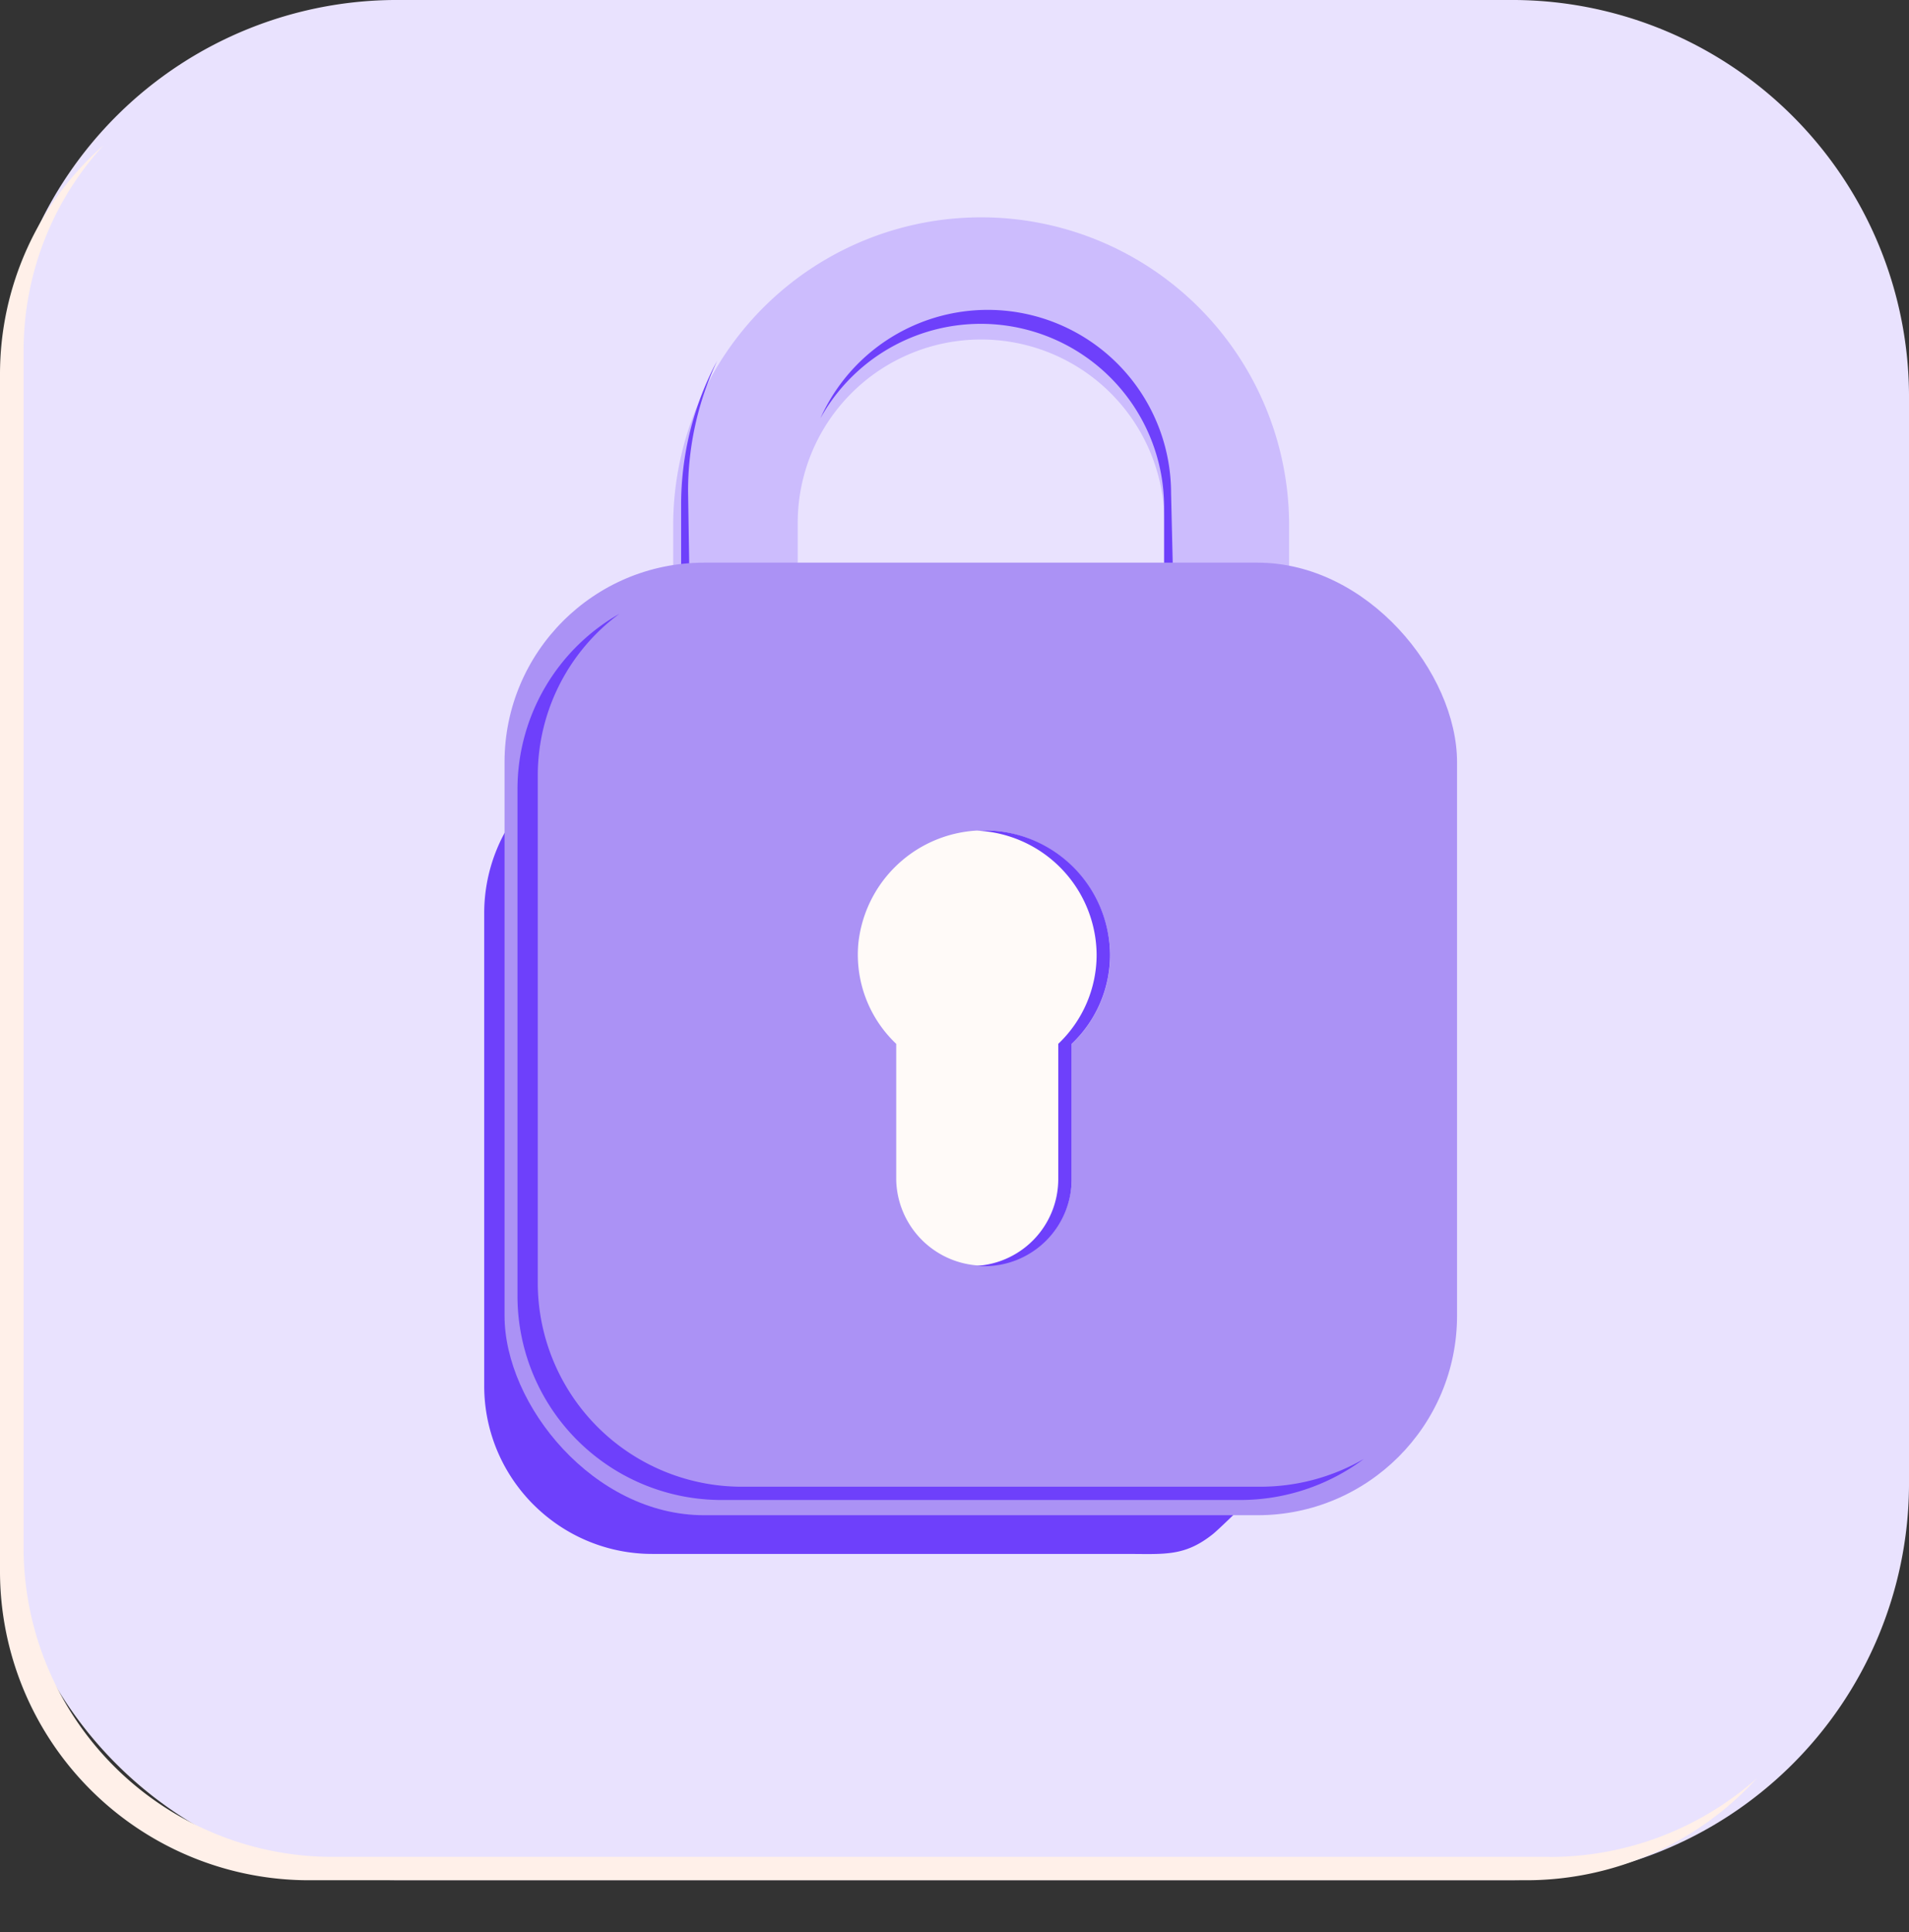 <svg id="Grupo_1072871" data-name="Grupo 1072871" xmlns="http://www.w3.org/2000/svg" xmlns:xlink="http://www.w3.org/1999/xlink" width="100.672" height="101.891" viewBox="0 0 100.672 101.891">
  <rect x="0" y="0" width="100.672" height="101.891" fill="#333333" stroke="none"/>
  <defs>
    <clipPath id="clip-path">
      <rect id="Rectángulo_381982" data-name="Rectángulo 381982" width="50.231" height="50.231" rx="10.523" fill="#ccbcfd"/>
    </clipPath>
    <clipPath id="clip-path-2">
      <rect id="Rectángulo_381983" data-name="Rectángulo 381983" width="100.672" height="99.147" fill="none"/>
    </clipPath>
  </defs>
  <g id="Grupo_1072872" data-name="Grupo 1072872">
    <g id="Grupo_1072865" data-name="Grupo 1072865">
      <g id="Grupo_1072873" data-name="Grupo 1072873">
        <path id="Trazado_819291" data-name="Trazado 819291" d="M79.582,99.146H21.09A20.932,20.932,0,0,1,0,78.376V20.77A20.932,20.932,0,0,1,21.09,0H79.582a20.932,20.932,0,0,1,21.09,20.77V78.376a20.932,20.932,0,0,1-21.09,20.77" fill="#e9e2fe"/>
        <path id="Trazado_819292" data-name="Trazado 819292" d="M81.688,94.723H17.65a16.3,16.3,0,0,1-16.405-16.2V15.3a16.023,16.023,0,0,1,4.2-10.821A16.064,16.064,0,0,0,0,16.532V79.755a16.3,16.3,0,0,0,16.405,16.2H80.443a16.455,16.455,0,0,0,12.205-5.376,16.465,16.465,0,0,1-10.961,4.148" transform="translate(0 3.196)" fill="#fff0e9"/>
        <path id="Trazado_819294" data-name="Trazado 819294" d="M23.872,76.825a8.972,8.972,0,0,0,.889.778,8.833,8.833,0,0,0,5.383,1.82H55.065c2.078,0,3.118.157,4.629-1.041.27-.213,1.4-1.314,1.642-1.557a8.943,8.943,0,0,0,.923-1.084,8.832,8.832,0,0,0,1.674-5.188V45.633a8.856,8.856,0,0,0-2.6-6.271,8.992,8.992,0,0,0-.77-.686,8.832,8.832,0,0,0-5.5-1.912H30.144a8.833,8.833,0,0,0-5.383,1.82,8.972,8.972,0,0,0-.889.778,8.86,8.86,0,0,0-2.6,6.271v24.92a8.832,8.832,0,0,0,1.675,5.188,8.943,8.943,0,0,0,.923,1.084" transform="translate(4.263 2.52)" fill="#6e40fb"/>
        <path id="Trazado_819295" data-name="Trazado 819295" d="M69.373,33.741H62.8V27.573a9.67,9.67,0,1,0-19.34,0v6.168H36.894V27.573a16.24,16.24,0,0,1,32.479,0Z" transform="translate(-1.392)" fill="#ccbcfd"/>
        <path id="Trazado_819296" data-name="Trazado 819296" d="M37.368,33.741l-.109-6.9a16.132,16.132,0,0,1,1.533-6.878,16.134,16.134,0,0,0-1.9,7.608v6.168Z" transform="translate(-0.973 -0.936)" fill="#6e40fb"/>
        <path id="Trazado_819297" data-name="Trazado 819297" d="M63.331,33.741l-.163-6.9a9.668,9.668,0,0,0-18.492-3.952A9.668,9.668,0,0,1,62.8,27.573v6.168Z" transform="translate(-1.411 -0.831)" fill="#6e40fb"/>
      </g>
    </g>
    <g id="Grupo_1072867" data-name="Grupo 1072867" transform="translate(26.607 29.671)">
      <g id="Grupo_1072866" data-name="Grupo 1072866" clip-path="url(#clip-path)">
        <rect id="Rectángulo_381981" data-name="Rectángulo 381981" width="65.032" height="65.032" transform="translate(-16.982 43.62) rotate(-68.728)" fill="#ab92f5"/>
      </g>
    </g>
    <g id="Grupo_1072869" data-name="Grupo 1072869" transform="translate(0 0)">
      <g id="Grupo_1072868" data-name="Grupo 1072868" clip-path="url(#clip-path-2)">
        <path id="Trazado_819298" data-name="Trazado 819298" d="M67.172,79.77H39.928A10.762,10.762,0,0,1,29.085,69.09V42.259a10.606,10.606,0,0,1,4.3-8.518,10.644,10.644,0,0,0-5.37,9.219V69.79A10.763,10.763,0,0,0,38.861,80.47H66.105a10.9,10.9,0,0,0,6.539-2.161,10.91,10.91,0,0,1-5.473,1.461" transform="translate(-0.725 -1.371)" fill="#6e40fb"/>
        <path id="Trazado_819299" data-name="Trazado 819299" d="M59.746,52.2A6.658,6.658,0,0,0,46.47,51.58,6.473,6.473,0,0,0,48.464,56.9v7.164a4.63,4.63,0,0,0,9.258,0V56.9a6.48,6.48,0,0,0,2.023-4.7" transform="translate(-1.202 -1.855)" fill="#fffaf8"/>
        <path id="Trazado_819300" data-name="Trazado 819300" d="M52.91,45.66A6.6,6.6,0,0,1,59.2,52.2a6.48,6.48,0,0,1-2.023,4.7v7.164A4.585,4.585,0,0,1,52.9,68.606c.118.009.236.018.356.018a4.6,4.6,0,0,0,4.629-4.56V56.9a6.48,6.48,0,0,0,2.023-4.7,6.608,6.608,0,0,0-7-6.542" transform="translate(-1.369 -1.855)" fill="#6e40fb"/>
      </g>
    </g>
  </g>
</svg>
